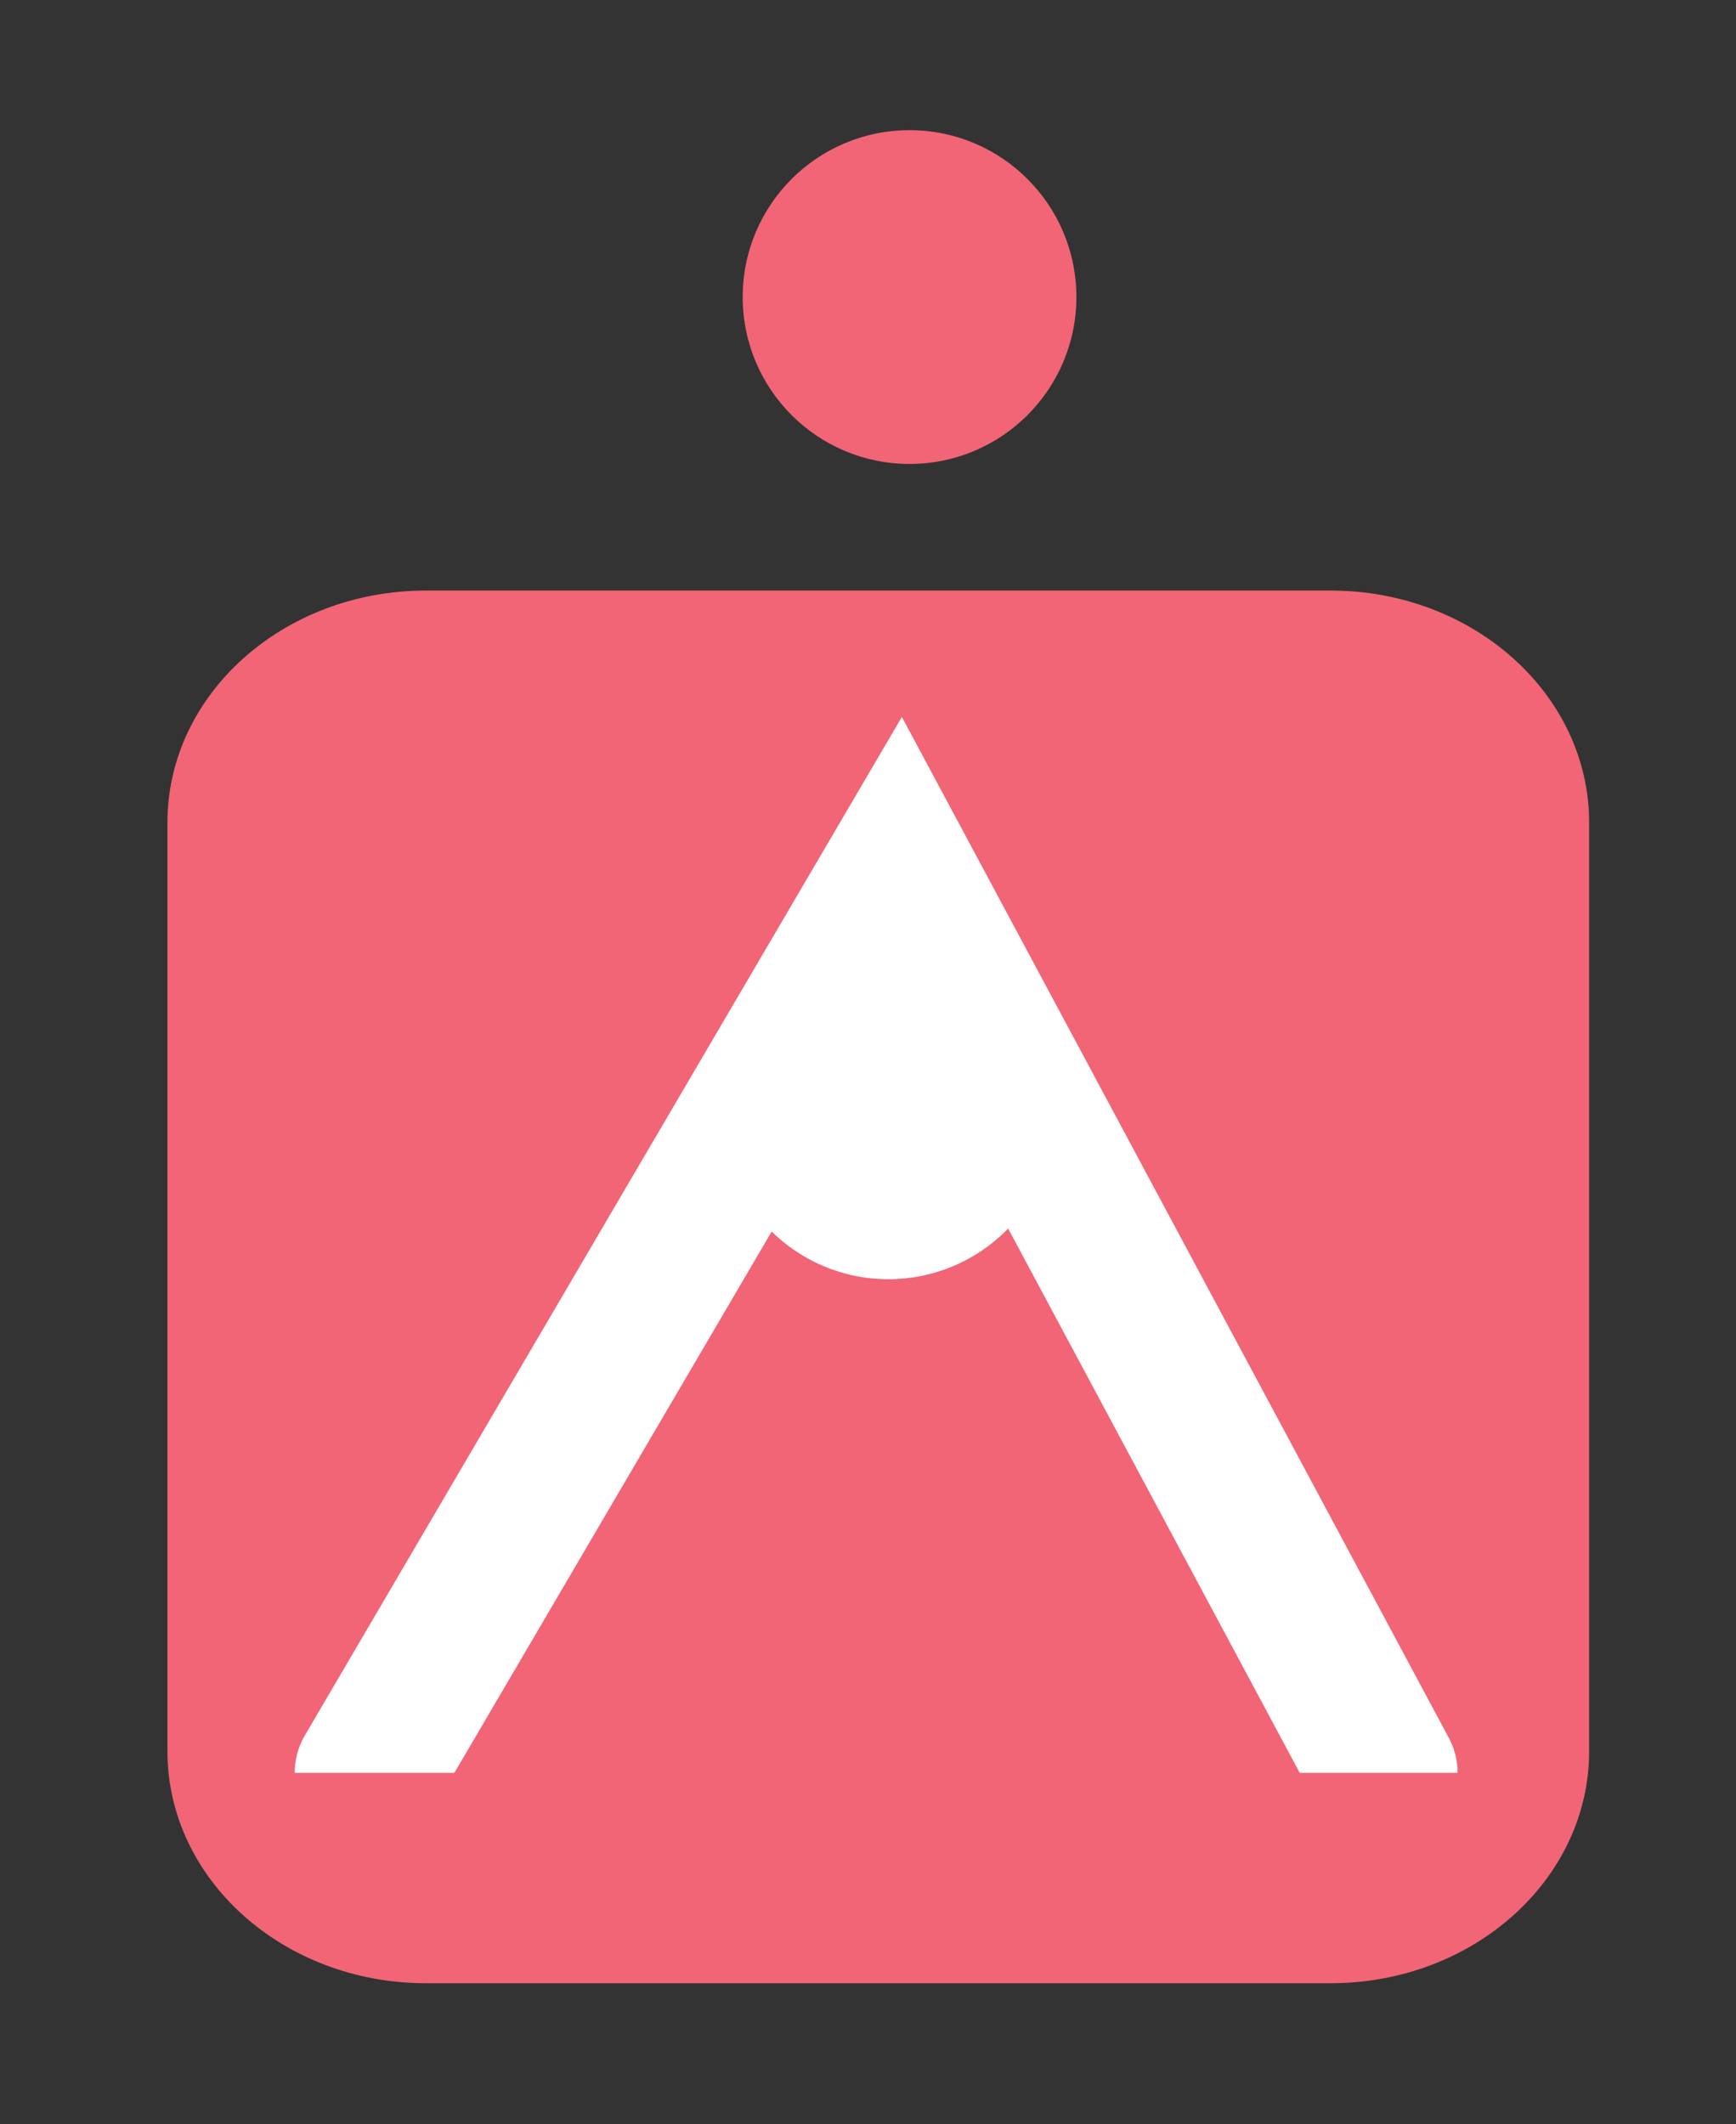 <svg xmlns="http://www.w3.org/2000/svg" viewBox="0 0 98.5 120.5">
  <rect x="0" y="0" width="98.5" height="120.5" fill="#333333" stroke="none"/>
  <path fill="#F16576" d="M90.167 99.334c0 7.27-6.566 13.166-14.667 13.166H24.167c-8.1 0-14.667-5.895-14.667-13.166V46.667c0-7.272 6.566-13.167 14.667-13.167H75.5c8.1 0 14.667 5.895 14.667 13.167v52.667z"/>
  <circle fill="#FFF" cx="50.408" cy="63.097" r="9.467"/>
  <circle fill="#F16576" cx="51.607" cy="16.851" r="9.467"/>
  <path fill="none" stroke="#FFF" stroke-width="8.394" stroke-linecap="round" stroke-miterlimit="10" d="M20.917 100.566l30.09-51.32 27.5 51.32"/>
  <path fill="#F16576" d="M13.437 100.566h73.05v6.334h-73.05z"/>
</svg>
